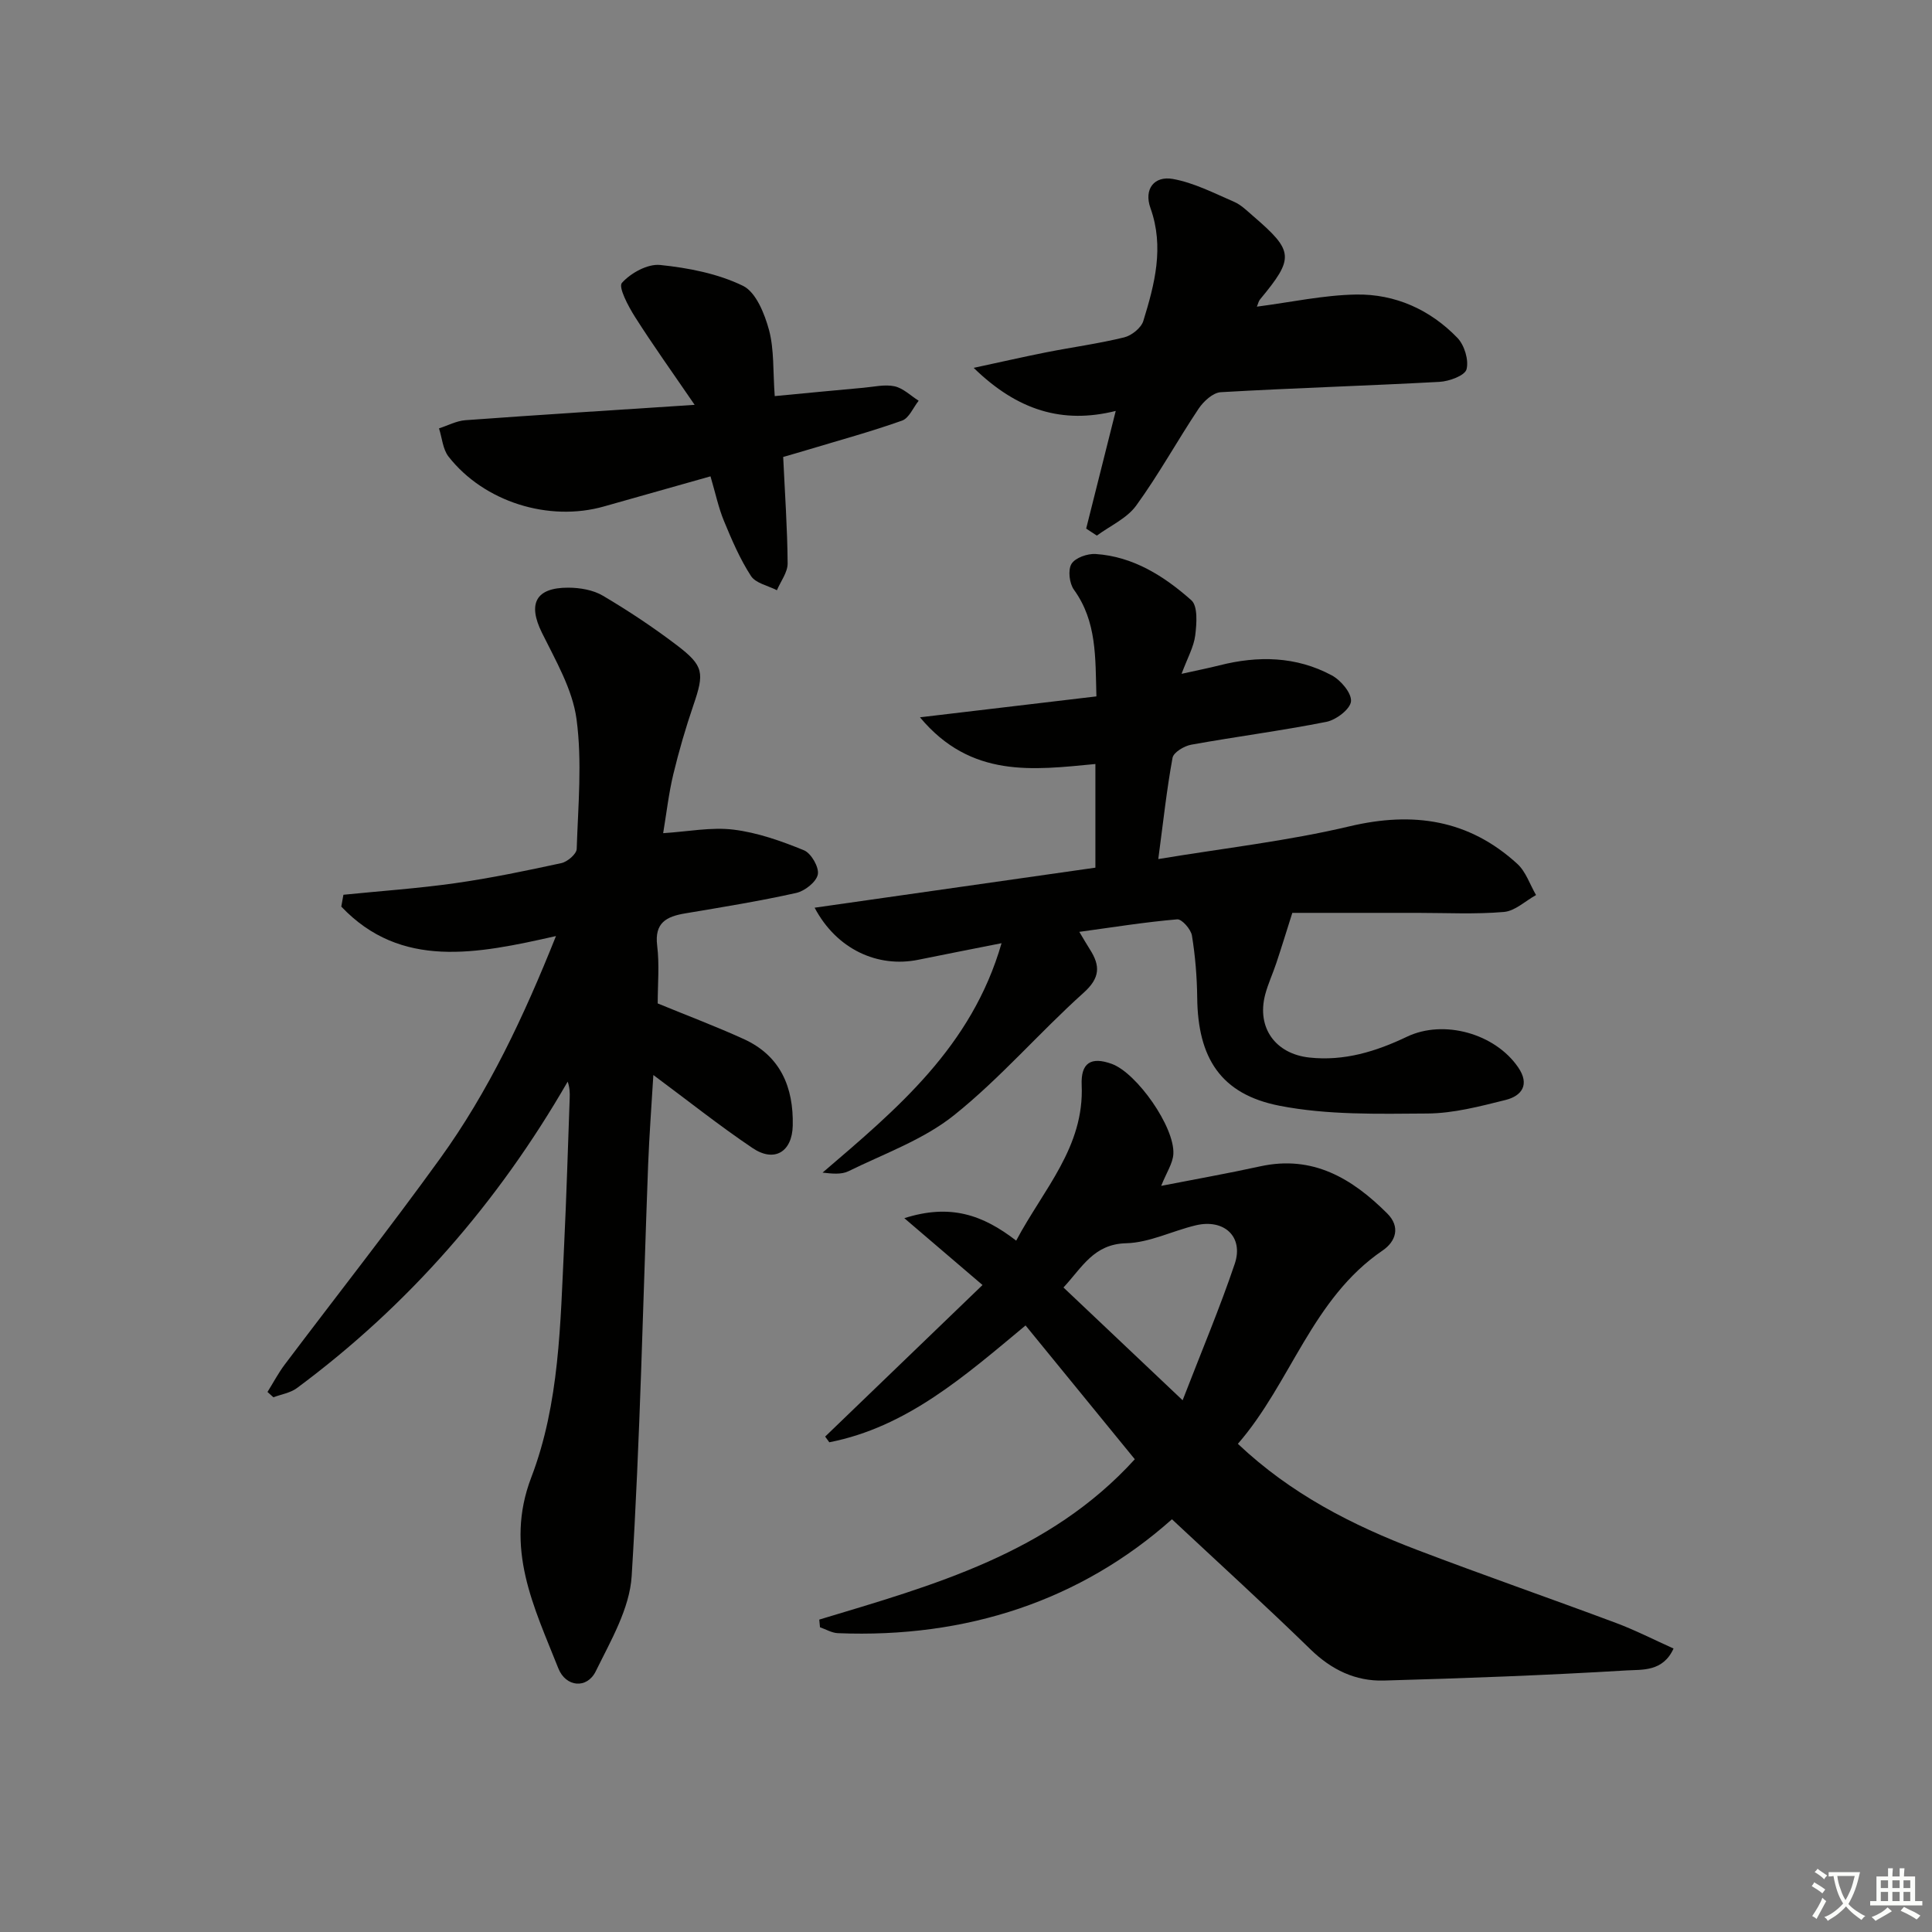 <svg enable-background="new 0 0 400 400" viewBox="0 0 400 400" xmlns="http://www.w3.org/2000/svg"><rect x="0" y="0" width="400" height="400" fill="#808080" stroke="none"/><path d="m377.9 391.2c-.2.3-.4.5-.6.8-.7-.6-1.4-1-2.2-1.5.2-.3.4-.5.5-.8.6.4 1.4.8 2.3 1.5zm-1.8 6.1c-.2-.2-.5-.4-.9-.6.4-.6.8-1.2 1.2-1.9s.7-1.3.9-1.9c.3.3.5.5.8.7-.7 1.3-1.4 2.6-2 3.7zm2.2-9c-.3.3-.5.5-.6.8-.6-.6-1.3-1.1-2-1.5.3-.3.5-.5.6-.7.6.5 1.3.9 2 1.4zm.3.2v-.9h2 4.5c-.3 1.3-.6 2.5-1 3.6s-.9 2.1-1.4 3c.4.5 1 1 1.6 1.4s1.2.8 1.9 1.1c-.3.2-.5.4-.8.8-.4-.3-1-.7-1.6-1.2s-1.2-1.1-1.6-1.6c-.5.6-1.1 1.1-1.7 1.6s-1.4.9-2.1 1.4c-.1-.3-.3-.5-.7-.8.6-.2 1.2-.5 1.9-1s1.4-1.1 2-1.8c-.5-.8-.9-1.6-1.2-2.5s-.6-2-.8-3.2c-.4.1-.7.1-1 .1zm2.5 2.7c.3 1 .7 1.7 1 2.2.3-.5.6-1.1 1-2s.6-1.9.9-3h-3.2-.4c.1.9.3 1.8.7 2.8z" fill="#fbfcfa"/><path d="m396.5 388.5v1.5 3.6h1.5v.9c-.4 0-1 0-1.7 0h-7.9c-.5 0-.9 0-1.2 0v-.9h1.3v-3.5c0-.7 0-1.2 0-1.6h2.4c0-.8 0-1.4 0-1.7h1c0 .3-.1.8-.1 1.7h1.5c0-.8 0-1.4 0-1.7h1c0 .3-.1.9-.1 1.7zm-8.2 9.2c-.2-.3-.5-.5-.8-.8.8-.3 1.4-.6 1.9-.9s1-.7 1.4-1.1c.3.3.6.5.9.8-1.6 1-2.8 1.6-3.4 2zm2.6-6.8v-1.6h-1.5v1.6zm0 2.7v-1.9h-1.5v1.9zm2.4-2.7v-1.6h-1.5v1.6zm0 2.7v-1.9h-1.5v1.9zm.2 2 .7-.8c.4.2.9.5 1.6.8s1.3.7 1.8 1c-.3.3-.5.6-.8.8-.4-.3-1.5-1-3.3-1.8zm2-4.7v-1.6h-1.4v1.6zm0 2.7v-1.9h-1.4v1.9z" fill="#fbfcfa"/><g fill="#010100"><path d="m136.17 207.75c6.23 2.56 12.12 4.78 17.83 7.38 7.61 3.47 10.31 9.99 10.13 17.91-.12 5.46-3.81 7.69-8.31 4.66-6.88-4.63-13.38-9.81-20.55-15.13-.37 6.21-.84 12.37-1.08 18.53-1.07 28.41-1.65 56.86-3.41 85.22-.42 6.72-4.34 13.4-7.44 19.71-1.81 3.68-6.19 3.29-7.74-.61-5.01-12.66-11.22-24.86-5.61-39.53 5.87-15.33 6.02-31.88 6.81-48.14.49-10.13.78-20.28 1.15-30.42.04-1.08.01-2.16-.42-3.39-14.44 25.05-32.94 46.3-56.06 63.45-1.35 1-3.23 1.29-4.87 1.9-.41-.37-.81-.73-1.22-1.1 1.19-1.9 2.24-3.91 3.59-5.7 10.71-14.21 21.73-28.2 32.14-42.62 10.05-13.91 17.32-29.36 24-46.07-16.37 3.7-32.1 6.92-44.45-6.1.15-.82.3-1.63.44-2.45 7.72-.78 15.48-1.31 23.16-2.4 7.37-1.05 14.68-2.57 21.96-4.15 1.26-.27 3.14-1.88 3.18-2.93.29-8.98 1.15-18.09-.04-26.91-.84-6.17-4.32-12.1-7.16-17.86-2.96-5.99-1.32-9.35 5.47-9.33 2.41.01 5.14.47 7.16 1.67 5.28 3.12 10.43 6.54 15.32 10.26 5.61 4.27 5.69 5.73 3.41 12.41-1.6 4.69-3 9.48-4.16 14.3-.95 3.97-1.41 8.05-2.1 12.19 5.12-.32 9.94-1.3 14.58-.73 4.97.61 9.9 2.36 14.57 4.27 1.49.61 3.17 3.52 2.87 5.01-.31 1.55-2.71 3.44-4.49 3.83-7.6 1.69-15.31 2.94-22.99 4.23-3.87.65-6.36 1.93-5.78 6.67.49 3.96.11 8 .11 11.97z"/><path d="m169.62 335.32c23.65-7.13 47.6-13.69 65.33-33.2-7.5-9.18-14.93-18.29-22.62-27.7-12.61 10.49-24.56 21.04-40.63 24.19-.29-.39-.57-.79-.86-1.18 10.75-10.35 21.49-20.7 32.58-31.38-5.69-4.86-10.46-8.94-16.19-13.84 9.51-3.03 16.22-.71 23.16 4.65 5.65-10.65 14.12-19.36 13.56-32.2-.2-4.57 1.89-5.97 6.24-4.39 5.18 1.89 13.07 13.1 12.74 18.66-.11 1.93-1.4 3.79-2.52 6.59 7.01-1.37 13.79-2.57 20.5-4.04 10.9-2.39 19.04 2.51 26.29 9.74 2.81 2.79 1.79 5.82-.94 7.68-14.64 9.97-18.98 27.38-29.97 40.03 11.02 10.42 23.72 16.86 37.13 21.97 13.64 5.2 27.44 9.99 41.12 15.1 3.99 1.49 7.81 3.45 11.95 5.31-2.19 4.84-6.5 4.34-9.67 4.53-16.76 1.01-33.55 1.63-50.34 2.1-5.85.16-10.81-2.23-15.14-6.44-9.3-9.06-18.91-17.8-28.7-26.95-18.86 16.79-42.48 24.66-69.17 23.58-1.25-.05-2.47-.8-3.7-1.22-.04-.54-.09-1.06-.15-1.59zm75.23-45.41c3.99-10.33 7.73-19.17 10.79-28.25 1.89-5.59-2.18-9.37-8.07-7.97-4.84 1.15-9.58 3.59-14.41 3.71-6.7.17-9.06 4.93-12.98 9.16 7.92 7.49 15.62 14.78 24.67 23.35z"/><path d="m226.79 179.64c0-7.44 0-14.38 0-21.46-12.88 1.23-25.76 3-36.32-9.67 13.01-1.54 24.59-2.91 36.53-4.33-.23-8.07.11-15.49-4.65-22.08-.95-1.31-1.28-4.09-.51-5.35.77-1.27 3.31-2.16 5-2.05 7.81.52 14.2 4.6 19.81 9.57 1.38 1.22 1.11 4.85.81 7.28-.3 2.38-1.59 4.64-2.83 7.96 3.18-.71 5.52-1.17 7.82-1.75 8.01-2.04 15.91-1.89 23.27 2.06 1.88 1 4.15 3.69 3.99 5.39-.15 1.61-3.08 3.84-5.09 4.24-9.27 1.84-18.67 3.05-27.98 4.73-1.46.26-3.67 1.58-3.88 2.72-1.22 6.65-1.94 13.4-2.95 20.96 13.62-2.26 26.79-3.74 39.6-6.78 13.19-3.12 24.7-1.4 34.73 7.77 1.78 1.62 2.61 4.28 3.88 6.46-2.21 1.22-4.34 3.3-6.64 3.5-5.96.51-11.98.19-17.98.19-8.95 0-17.91 0-25.84 0-1.22 3.85-2.22 7.12-3.3 10.36-.73 2.2-1.73 4.33-2.32 6.57-1.79 6.84 2.11 12.25 9.13 13.02 7.23.79 13.82-1.25 20.23-4.31 7.61-3.63 18.22-.67 23.02 6.34 2.44 3.56.78 5.91-2.62 6.76-5.3 1.32-10.75 2.76-16.15 2.8-10.24.07-20.71.34-30.66-1.61-12.2-2.39-16.88-9.95-17.02-22.34-.05-4.3-.4-8.64-1.09-12.88-.21-1.31-2.09-3.45-3.05-3.37-6.59.56-13.14 1.61-20.27 2.59.94 1.56 1.54 2.62 2.2 3.65 2.16 3.38 2.13 5.88-1.32 8.97-9.15 8.22-17.24 17.69-26.81 25.34-6.34 5.07-14.45 7.95-21.87 11.6-1.47.72-3.39.51-5.36.29 15.38-13.17 30.87-26.02 37.06-47.5-6.24 1.24-11.72 2.3-17.19 3.42-8.47 1.74-16.98-2.18-21.51-10.77 19.46-2.78 38.54-5.5 58.13-8.29z"/><path d="m260.22 63.49c7.15-.93 13.85-2.4 20.57-2.51 8.06-.13 15.3 3.12 20.94 8.96 1.46 1.51 2.4 4.59 1.9 6.52-.34 1.3-3.58 2.49-5.59 2.6-15.09.82-30.2 1.27-45.29 2.14-1.61.09-3.56 1.88-4.58 3.4-4.42 6.62-8.26 13.64-12.93 20.07-1.92 2.65-5.38 4.18-8.15 6.22-.74-.48-1.47-.96-2.21-1.45 1.98-7.89 3.96-15.79 6.12-24.36-10.98 2.74-20.32-.06-29.41-8.92 5.87-1.26 10.44-2.31 15.04-3.22 5.37-1.06 10.81-1.79 16.12-3.09 1.54-.38 3.52-1.96 3.96-3.39 2.35-7.62 4.37-15.31 1.48-23.38-1.41-3.95.8-6.71 4.63-6.03 4.37.78 8.53 2.94 12.68 4.73 1.48.64 2.72 1.9 3.98 2.98 8.42 7.25 8.52 8.64 1.39 17.24-.3.37-.39.89-.65 1.49z"/><path d="m160.4 82.01c6.53-.62 12.45-1.2 18.38-1.73 2.15-.19 4.41-.74 6.44-.3 1.79.4 3.33 1.95 4.98 2.99-1.13 1.41-1.98 3.59-3.43 4.11-6.39 2.27-12.95 4.06-19.45 6.02-1.72.52-3.45 1.01-5.17 1.51.35 7.52.87 14.78.92 22.05.01 1.84-1.44 3.7-2.22 5.54-1.84-.95-4.39-1.44-5.37-2.95-2.29-3.53-3.98-7.49-5.6-11.41-1.13-2.74-1.74-5.69-2.78-9.22-7.5 2.12-14.77 4.16-22.04 6.23-11.41 3.25-24.84-.92-32.19-10.31-1.2-1.53-1.34-3.88-1.98-5.85 1.81-.58 3.6-1.55 5.45-1.69 15.19-1.11 30.38-2.06 47.48-3.18-4.7-6.87-8.7-12.45-12.37-18.24-1.38-2.18-3.47-6.13-2.69-7.01 1.83-2.05 5.33-3.98 7.92-3.71 5.84.6 11.92 1.78 17.13 4.31 2.71 1.31 4.5 5.8 5.42 9.2 1.07 4.06.79 8.51 1.17 13.64z"/></g></svg>